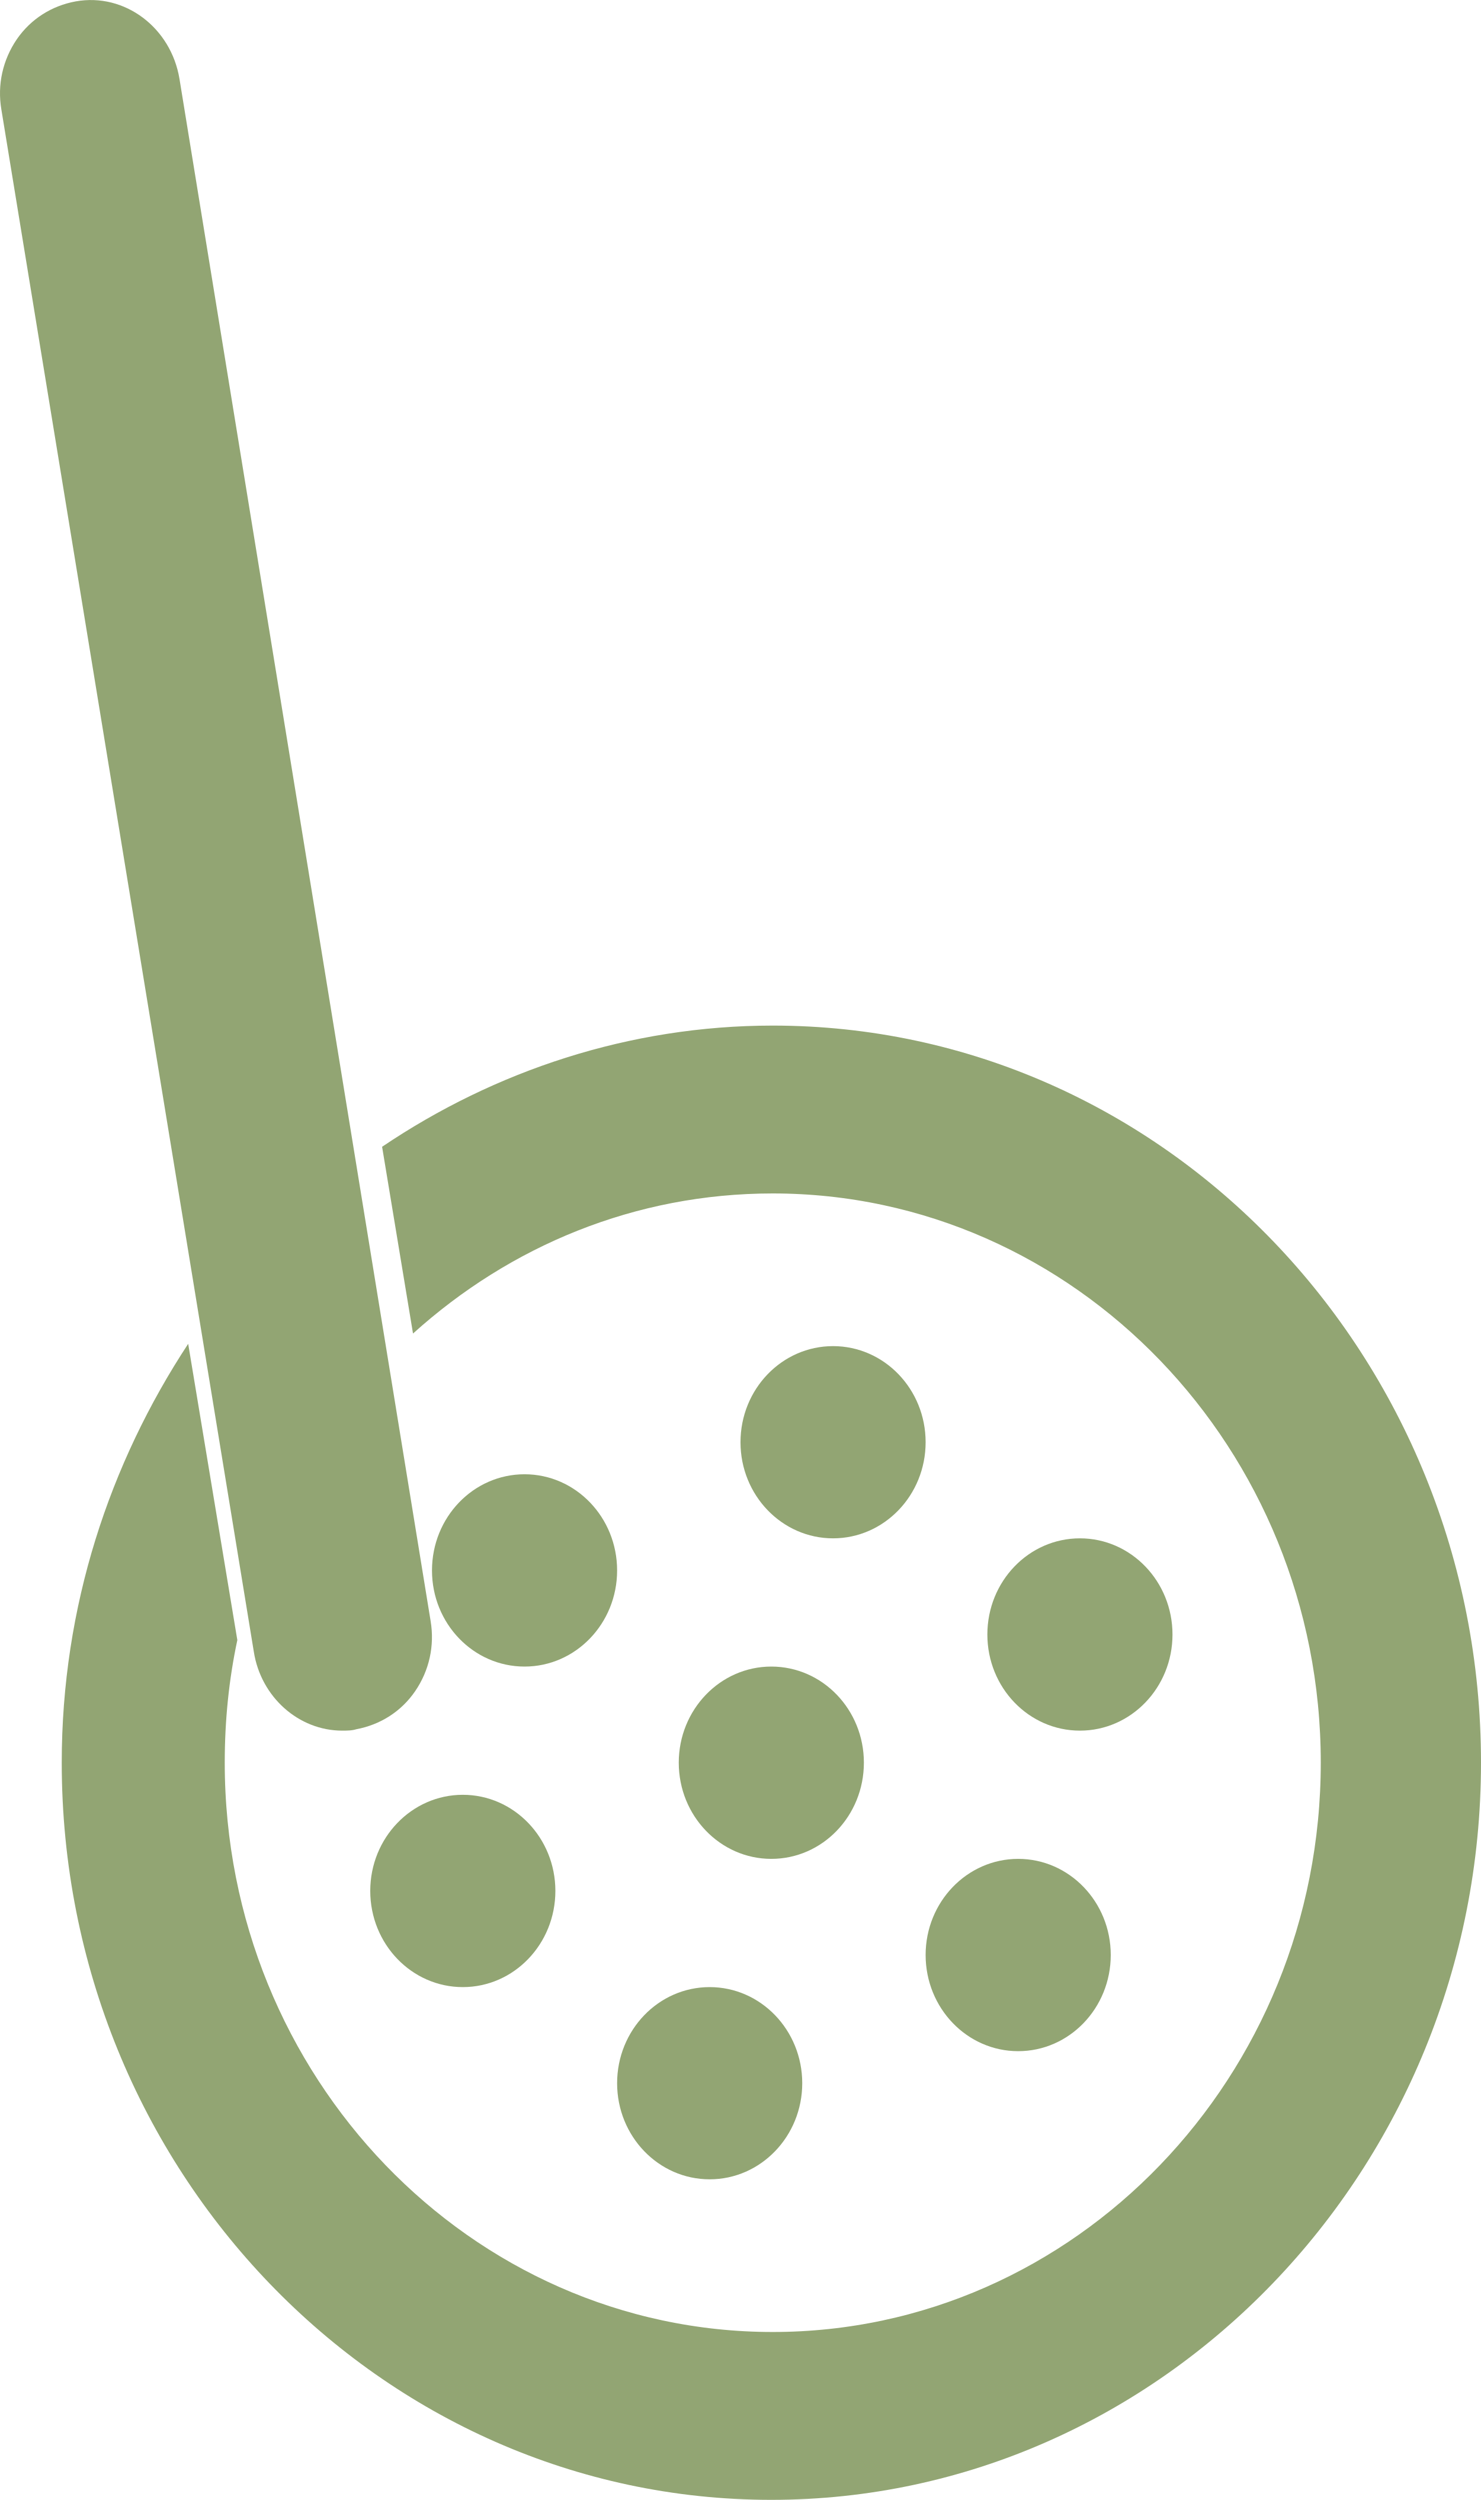 <svg width="16" height="27" viewBox="0 0 16 27" fill="none" xmlns="http://www.w3.org/2000/svg">
<path d="M3.697 18.692C3.227 18.692 2.818 18.329 2.742 17.839L0.015 1.184C-0.031 0.915 0.03 0.647 0.181 0.425C0.333 0.204 0.56 0.062 0.818 0.015C1.348 -0.08 1.848 0.299 1.939 0.852L4.652 17.507C4.697 17.776 4.637 18.044 4.485 18.266C4.334 18.487 4.106 18.629 3.849 18.677C3.803 18.692 3.743 18.692 3.697 18.692Z" fill="#92A573"/>
<path d="M8.348 11.077C6.8 11.077 5.343 11.566 4.128 12.386L4.462 14.403C5.51 13.457 6.861 12.89 8.348 12.89C11.613 12.89 14.269 15.649 14.269 19.038C14.269 22.428 11.613 25.187 8.348 25.187C5.084 25.187 2.428 22.428 2.428 19.038C2.428 18.581 2.473 18.14 2.564 17.714L2.033 14.514C1.183 15.807 0.667 17.352 0.667 19.038C0.667 23.437 4.113 27 8.333 27C12.554 27 16 23.421 16 19.038C16 14.656 12.584 11.077 8.348 11.077Z" fill="#92A573"/>
<path d="M7.667 23.538C8.219 23.538 8.667 23.073 8.667 22.5C8.667 21.927 8.219 21.462 7.667 21.462C7.114 21.462 6.667 21.927 6.667 22.5C6.667 23.073 7.114 23.538 7.667 23.538Z" fill="#92A573"/>
<path d="M11 22.154C11.552 22.154 12 21.689 12 21.115C12 20.542 11.552 20.077 11 20.077C10.448 20.077 10 20.542 10 21.115C10 21.689 10.448 22.154 11 22.154Z" fill="#92A573"/>
<path d="M8.333 20.077C8.886 20.077 9.333 19.612 9.333 19.038C9.333 18.465 8.886 18 8.333 18C7.781 18 7.333 18.465 7.333 19.038C7.333 19.612 7.781 20.077 8.333 20.077Z" fill="#92A573"/>
<path d="M5 21.462C5.552 21.462 6 20.997 6 20.423C6 19.85 5.552 19.385 5 19.385C4.448 19.385 4 19.85 4 20.423C4 20.997 4.448 21.462 5 21.462Z" fill="#92A573"/>
<path d="M11.667 18.692C12.219 18.692 12.667 18.227 12.667 17.654C12.667 17.08 12.219 16.615 11.667 16.615C11.114 16.615 10.667 17.08 10.667 17.654C10.667 18.227 11.114 18.692 11.667 18.692Z" fill="#92A573"/>
<path d="M9 16.615C9.552 16.615 10 16.15 10 15.577C10 15.003 9.552 14.539 9 14.539C8.448 14.539 8 15.003 8 15.577C8 16.15 8.448 16.615 9 16.615Z" fill="#92A573"/>
<path d="M5.667 18C6.219 18 6.667 17.535 6.667 16.962C6.667 16.388 6.219 15.923 5.667 15.923C5.114 15.923 4.667 16.388 4.667 16.962C4.667 17.535 5.114 18 5.667 18Z" fill="#92A573"/>
</svg>
